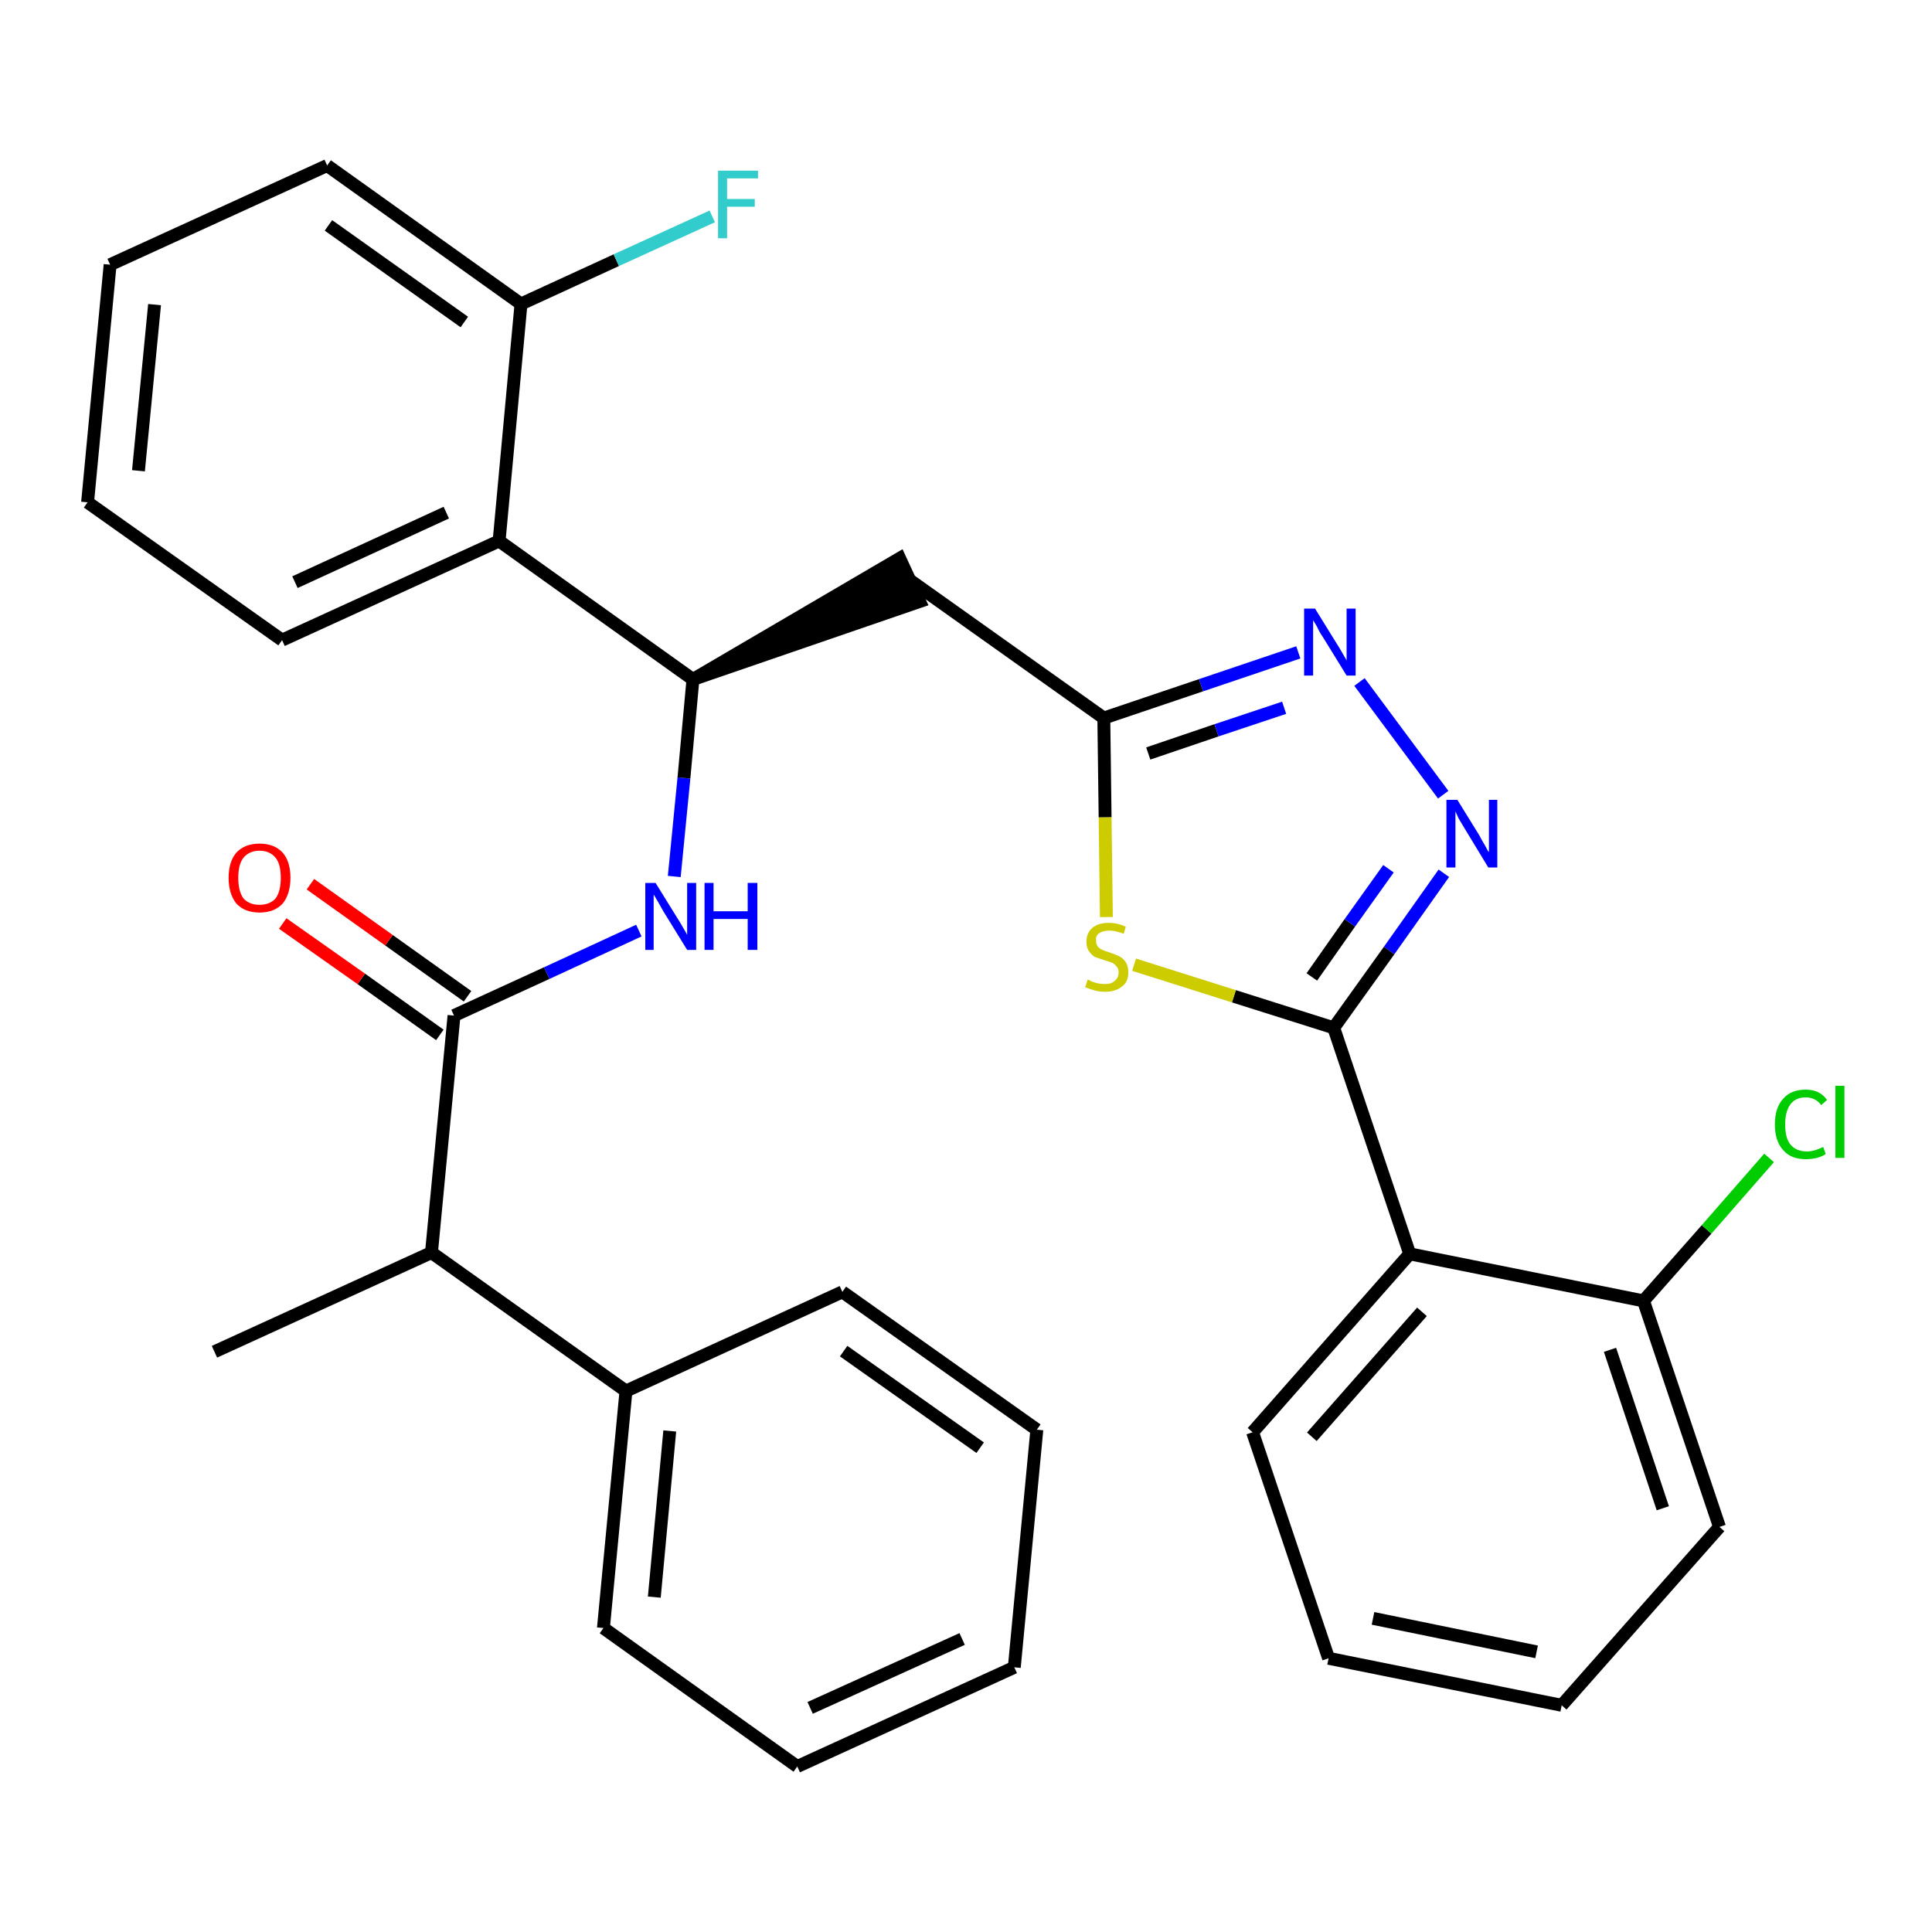 <?xml version='1.0' encoding='iso-8859-1'?>
<svg version='1.1' baseProfile='full'
              xmlns='http://www.w3.org/2000/svg'
                      xmlns:rdkit='http://www.rdkit.org/xml'
                      xmlns:xlink='http://www.w3.org/1999/xlink'
                  xml:space='preserve'
width='300px' height='300px' viewBox='0 0 300 300'>
<!-- END OF HEADER -->
<path class='bond-0 atom-0 atom-1' d='M 33.3,209.9 L 67.0,194.5' style='fill:none;fill-rule:evenodd;stroke:#000000;stroke-width:2.0px;stroke-linecap:butt;stroke-linejoin:miter;stroke-opacity:1' />
<path class='bond-1 atom-1 atom-2' d='M 67.0,194.5 L 70.5,157.7' style='fill:none;fill-rule:evenodd;stroke:#000000;stroke-width:2.0px;stroke-linecap:butt;stroke-linejoin:miter;stroke-opacity:1' />
<path class='bond-25 atom-1 atom-26' d='M 67.0,194.5 L 97.2,216.0' style='fill:none;fill-rule:evenodd;stroke:#000000;stroke-width:2.0px;stroke-linecap:butt;stroke-linejoin:miter;stroke-opacity:1' />
<path class='bond-2 atom-2 atom-3' d='M 72.6,154.7 L 60.4,146.0' style='fill:none;fill-rule:evenodd;stroke:#000000;stroke-width:2.0px;stroke-linecap:butt;stroke-linejoin:miter;stroke-opacity:1' />
<path class='bond-2 atom-2 atom-3' d='M 60.4,146.0 L 48.2,137.3' style='fill:none;fill-rule:evenodd;stroke:#FF0000;stroke-width:2.0px;stroke-linecap:butt;stroke-linejoin:miter;stroke-opacity:1' />
<path class='bond-2 atom-2 atom-3' d='M 68.3,160.7 L 56.1,152.0' style='fill:none;fill-rule:evenodd;stroke:#000000;stroke-width:2.0px;stroke-linecap:butt;stroke-linejoin:miter;stroke-opacity:1' />
<path class='bond-2 atom-2 atom-3' d='M 56.1,152.0 L 43.9,143.4' style='fill:none;fill-rule:evenodd;stroke:#FF0000;stroke-width:2.0px;stroke-linecap:butt;stroke-linejoin:miter;stroke-opacity:1' />
<path class='bond-3 atom-2 atom-4' d='M 70.5,157.7 L 84.9,151.1' style='fill:none;fill-rule:evenodd;stroke:#000000;stroke-width:2.0px;stroke-linecap:butt;stroke-linejoin:miter;stroke-opacity:1' />
<path class='bond-3 atom-2 atom-4' d='M 84.9,151.1 L 99.2,144.5' style='fill:none;fill-rule:evenodd;stroke:#0000FF;stroke-width:2.0px;stroke-linecap:butt;stroke-linejoin:miter;stroke-opacity:1' />
<path class='bond-4 atom-4 atom-5' d='M 104.7,136.1 L 106.2,120.8' style='fill:none;fill-rule:evenodd;stroke:#0000FF;stroke-width:2.0px;stroke-linecap:butt;stroke-linejoin:miter;stroke-opacity:1' />
<path class='bond-4 atom-4 atom-5' d='M 106.2,120.8 L 107.6,105.5' style='fill:none;fill-rule:evenodd;stroke:#000000;stroke-width:2.0px;stroke-linecap:butt;stroke-linejoin:miter;stroke-opacity:1' />
<path class='bond-5 atom-5 atom-6' d='M 107.6,105.5 L 142.8,93.4 L 139.7,86.7 Z' style='fill:#000000;fill-rule:evenodd;fill-opacity:1;stroke:#000000;stroke-width:2.0px;stroke-linecap:butt;stroke-linejoin:miter;stroke-opacity:1;' />
<path class='bond-18 atom-5 atom-19' d='M 107.6,105.5 L 77.5,84.0' style='fill:none;fill-rule:evenodd;stroke:#000000;stroke-width:2.0px;stroke-linecap:butt;stroke-linejoin:miter;stroke-opacity:1' />
<path class='bond-6 atom-6 atom-7' d='M 141.3,90.1 L 171.4,111.5' style='fill:none;fill-rule:evenodd;stroke:#000000;stroke-width:2.0px;stroke-linecap:butt;stroke-linejoin:miter;stroke-opacity:1' />
<path class='bond-7 atom-7 atom-8' d='M 171.4,111.5 L 186.5,106.4' style='fill:none;fill-rule:evenodd;stroke:#000000;stroke-width:2.0px;stroke-linecap:butt;stroke-linejoin:miter;stroke-opacity:1' />
<path class='bond-7 atom-7 atom-8' d='M 186.5,106.4 L 201.6,101.3' style='fill:none;fill-rule:evenodd;stroke:#0000FF;stroke-width:2.0px;stroke-linecap:butt;stroke-linejoin:miter;stroke-opacity:1' />
<path class='bond-7 atom-7 atom-8' d='M 178.3,117.0 L 188.9,113.4' style='fill:none;fill-rule:evenodd;stroke:#000000;stroke-width:2.0px;stroke-linecap:butt;stroke-linejoin:miter;stroke-opacity:1' />
<path class='bond-7 atom-7 atom-8' d='M 188.9,113.4 L 199.4,109.9' style='fill:none;fill-rule:evenodd;stroke:#0000FF;stroke-width:2.0px;stroke-linecap:butt;stroke-linejoin:miter;stroke-opacity:1' />
<path class='bond-31 atom-18 atom-7' d='M 171.8,142.4 L 171.6,126.9' style='fill:none;fill-rule:evenodd;stroke:#CCCC00;stroke-width:2.0px;stroke-linecap:butt;stroke-linejoin:miter;stroke-opacity:1' />
<path class='bond-31 atom-18 atom-7' d='M 171.6,126.9 L 171.4,111.5' style='fill:none;fill-rule:evenodd;stroke:#000000;stroke-width:2.0px;stroke-linecap:butt;stroke-linejoin:miter;stroke-opacity:1' />
<path class='bond-8 atom-8 atom-9' d='M 211.1,105.9 L 224.1,123.4' style='fill:none;fill-rule:evenodd;stroke:#0000FF;stroke-width:2.0px;stroke-linecap:butt;stroke-linejoin:miter;stroke-opacity:1' />
<path class='bond-9 atom-9 atom-10' d='M 224.2,135.6 L 215.7,147.6' style='fill:none;fill-rule:evenodd;stroke:#0000FF;stroke-width:2.0px;stroke-linecap:butt;stroke-linejoin:miter;stroke-opacity:1' />
<path class='bond-9 atom-9 atom-10' d='M 215.7,147.6 L 207.1,159.6' style='fill:none;fill-rule:evenodd;stroke:#000000;stroke-width:2.0px;stroke-linecap:butt;stroke-linejoin:miter;stroke-opacity:1' />
<path class='bond-9 atom-9 atom-10' d='M 215.6,134.9 L 209.6,143.3' style='fill:none;fill-rule:evenodd;stroke:#0000FF;stroke-width:2.0px;stroke-linecap:butt;stroke-linejoin:miter;stroke-opacity:1' />
<path class='bond-9 atom-9 atom-10' d='M 209.6,143.3 L 203.7,151.7' style='fill:none;fill-rule:evenodd;stroke:#000000;stroke-width:2.0px;stroke-linecap:butt;stroke-linejoin:miter;stroke-opacity:1' />
<path class='bond-10 atom-10 atom-11' d='M 207.1,159.6 L 218.9,194.7' style='fill:none;fill-rule:evenodd;stroke:#000000;stroke-width:2.0px;stroke-linecap:butt;stroke-linejoin:miter;stroke-opacity:1' />
<path class='bond-17 atom-10 atom-18' d='M 207.1,159.6 L 191.6,154.7' style='fill:none;fill-rule:evenodd;stroke:#000000;stroke-width:2.0px;stroke-linecap:butt;stroke-linejoin:miter;stroke-opacity:1' />
<path class='bond-17 atom-10 atom-18' d='M 191.6,154.7 L 176.1,149.8' style='fill:none;fill-rule:evenodd;stroke:#CCCC00;stroke-width:2.0px;stroke-linecap:butt;stroke-linejoin:miter;stroke-opacity:1' />
<path class='bond-11 atom-11 atom-12' d='M 218.9,194.7 L 194.5,222.4' style='fill:none;fill-rule:evenodd;stroke:#000000;stroke-width:2.0px;stroke-linecap:butt;stroke-linejoin:miter;stroke-opacity:1' />
<path class='bond-11 atom-11 atom-12' d='M 220.8,203.7 L 203.7,223.1' style='fill:none;fill-rule:evenodd;stroke:#000000;stroke-width:2.0px;stroke-linecap:butt;stroke-linejoin:miter;stroke-opacity:1' />
<path class='bond-34 atom-16 atom-11' d='M 255.2,202.0 L 218.9,194.7' style='fill:none;fill-rule:evenodd;stroke:#000000;stroke-width:2.0px;stroke-linecap:butt;stroke-linejoin:miter;stroke-opacity:1' />
<path class='bond-12 atom-12 atom-13' d='M 194.5,222.4 L 206.3,257.5' style='fill:none;fill-rule:evenodd;stroke:#000000;stroke-width:2.0px;stroke-linecap:butt;stroke-linejoin:miter;stroke-opacity:1' />
<path class='bond-13 atom-13 atom-14' d='M 206.3,257.5 L 242.5,264.8' style='fill:none;fill-rule:evenodd;stroke:#000000;stroke-width:2.0px;stroke-linecap:butt;stroke-linejoin:miter;stroke-opacity:1' />
<path class='bond-13 atom-13 atom-14' d='M 213.2,251.3 L 238.6,256.5' style='fill:none;fill-rule:evenodd;stroke:#000000;stroke-width:2.0px;stroke-linecap:butt;stroke-linejoin:miter;stroke-opacity:1' />
<path class='bond-14 atom-14 atom-15' d='M 242.5,264.8 L 267.0,237.1' style='fill:none;fill-rule:evenodd;stroke:#000000;stroke-width:2.0px;stroke-linecap:butt;stroke-linejoin:miter;stroke-opacity:1' />
<path class='bond-15 atom-15 atom-16' d='M 267.0,237.1 L 255.2,202.0' style='fill:none;fill-rule:evenodd;stroke:#000000;stroke-width:2.0px;stroke-linecap:butt;stroke-linejoin:miter;stroke-opacity:1' />
<path class='bond-15 atom-15 atom-16' d='M 258.2,234.2 L 250.0,209.6' style='fill:none;fill-rule:evenodd;stroke:#000000;stroke-width:2.0px;stroke-linecap:butt;stroke-linejoin:miter;stroke-opacity:1' />
<path class='bond-16 atom-16 atom-17' d='M 255.2,202.0 L 265.0,190.9' style='fill:none;fill-rule:evenodd;stroke:#000000;stroke-width:2.0px;stroke-linecap:butt;stroke-linejoin:miter;stroke-opacity:1' />
<path class='bond-16 atom-16 atom-17' d='M 265.0,190.9 L 274.7,179.8' style='fill:none;fill-rule:evenodd;stroke:#00CC00;stroke-width:2.0px;stroke-linecap:butt;stroke-linejoin:miter;stroke-opacity:1' />
<path class='bond-19 atom-19 atom-20' d='M 77.5,84.0 L 43.8,99.4' style='fill:none;fill-rule:evenodd;stroke:#000000;stroke-width:2.0px;stroke-linecap:butt;stroke-linejoin:miter;stroke-opacity:1' />
<path class='bond-19 atom-19 atom-20' d='M 69.3,79.6 L 45.8,90.4' style='fill:none;fill-rule:evenodd;stroke:#000000;stroke-width:2.0px;stroke-linecap:butt;stroke-linejoin:miter;stroke-opacity:1' />
<path class='bond-32 atom-24 atom-19' d='M 80.9,47.2 L 77.5,84.0' style='fill:none;fill-rule:evenodd;stroke:#000000;stroke-width:2.0px;stroke-linecap:butt;stroke-linejoin:miter;stroke-opacity:1' />
<path class='bond-20 atom-20 atom-21' d='M 43.8,99.4 L 13.6,78.0' style='fill:none;fill-rule:evenodd;stroke:#000000;stroke-width:2.0px;stroke-linecap:butt;stroke-linejoin:miter;stroke-opacity:1' />
<path class='bond-21 atom-21 atom-22' d='M 13.6,78.0 L 17.1,41.1' style='fill:none;fill-rule:evenodd;stroke:#000000;stroke-width:2.0px;stroke-linecap:butt;stroke-linejoin:miter;stroke-opacity:1' />
<path class='bond-21 atom-21 atom-22' d='M 21.5,73.1 L 24.0,47.3' style='fill:none;fill-rule:evenodd;stroke:#000000;stroke-width:2.0px;stroke-linecap:butt;stroke-linejoin:miter;stroke-opacity:1' />
<path class='bond-22 atom-22 atom-23' d='M 17.1,41.1 L 50.8,25.7' style='fill:none;fill-rule:evenodd;stroke:#000000;stroke-width:2.0px;stroke-linecap:butt;stroke-linejoin:miter;stroke-opacity:1' />
<path class='bond-23 atom-23 atom-24' d='M 50.8,25.7 L 80.9,47.2' style='fill:none;fill-rule:evenodd;stroke:#000000;stroke-width:2.0px;stroke-linecap:butt;stroke-linejoin:miter;stroke-opacity:1' />
<path class='bond-23 atom-23 atom-24' d='M 51.0,35.0 L 72.1,50.0' style='fill:none;fill-rule:evenodd;stroke:#000000;stroke-width:2.0px;stroke-linecap:butt;stroke-linejoin:miter;stroke-opacity:1' />
<path class='bond-24 atom-24 atom-25' d='M 80.9,47.2 L 95.7,40.4' style='fill:none;fill-rule:evenodd;stroke:#000000;stroke-width:2.0px;stroke-linecap:butt;stroke-linejoin:miter;stroke-opacity:1' />
<path class='bond-24 atom-24 atom-25' d='M 95.7,40.4 L 110.6,33.6' style='fill:none;fill-rule:evenodd;stroke:#33CCCC;stroke-width:2.0px;stroke-linecap:butt;stroke-linejoin:miter;stroke-opacity:1' />
<path class='bond-26 atom-26 atom-27' d='M 97.2,216.0 L 93.7,252.8' style='fill:none;fill-rule:evenodd;stroke:#000000;stroke-width:2.0px;stroke-linecap:butt;stroke-linejoin:miter;stroke-opacity:1' />
<path class='bond-26 atom-26 atom-27' d='M 104.0,222.2 L 101.6,248.0' style='fill:none;fill-rule:evenodd;stroke:#000000;stroke-width:2.0px;stroke-linecap:butt;stroke-linejoin:miter;stroke-opacity:1' />
<path class='bond-33 atom-31 atom-26' d='M 130.8,200.6 L 97.2,216.0' style='fill:none;fill-rule:evenodd;stroke:#000000;stroke-width:2.0px;stroke-linecap:butt;stroke-linejoin:miter;stroke-opacity:1' />
<path class='bond-27 atom-27 atom-28' d='M 93.7,252.8 L 123.8,274.3' style='fill:none;fill-rule:evenodd;stroke:#000000;stroke-width:2.0px;stroke-linecap:butt;stroke-linejoin:miter;stroke-opacity:1' />
<path class='bond-28 atom-28 atom-29' d='M 123.8,274.3 L 157.5,258.9' style='fill:none;fill-rule:evenodd;stroke:#000000;stroke-width:2.0px;stroke-linecap:butt;stroke-linejoin:miter;stroke-opacity:1' />
<path class='bond-28 atom-28 atom-29' d='M 125.8,265.2 L 149.4,254.5' style='fill:none;fill-rule:evenodd;stroke:#000000;stroke-width:2.0px;stroke-linecap:butt;stroke-linejoin:miter;stroke-opacity:1' />
<path class='bond-29 atom-29 atom-30' d='M 157.5,258.9 L 161.0,222.0' style='fill:none;fill-rule:evenodd;stroke:#000000;stroke-width:2.0px;stroke-linecap:butt;stroke-linejoin:miter;stroke-opacity:1' />
<path class='bond-30 atom-30 atom-31' d='M 161.0,222.0 L 130.8,200.6' style='fill:none;fill-rule:evenodd;stroke:#000000;stroke-width:2.0px;stroke-linecap:butt;stroke-linejoin:miter;stroke-opacity:1' />
<path class='bond-30 atom-30 atom-31' d='M 152.2,224.8 L 131.0,209.8' style='fill:none;fill-rule:evenodd;stroke:#000000;stroke-width:2.0px;stroke-linecap:butt;stroke-linejoin:miter;stroke-opacity:1' />
<path  class='atom-3' d='M 35.5 136.3
Q 35.5 133.8, 36.7 132.4
Q 38.0 131.0, 40.3 131.0
Q 42.6 131.0, 43.9 132.4
Q 45.1 133.8, 45.1 136.3
Q 45.1 138.8, 43.9 140.3
Q 42.6 141.7, 40.3 141.7
Q 38.0 141.7, 36.7 140.3
Q 35.5 138.8, 35.5 136.3
M 40.3 140.5
Q 41.9 140.5, 42.8 139.5
Q 43.6 138.4, 43.6 136.3
Q 43.6 134.2, 42.8 133.2
Q 41.9 132.1, 40.3 132.1
Q 38.7 132.1, 37.8 133.2
Q 37.0 134.2, 37.0 136.3
Q 37.0 138.4, 37.8 139.5
Q 38.7 140.5, 40.3 140.5
' fill='#FF0000'/>
<path  class='atom-4' d='M 101.8 137.1
L 105.2 142.6
Q 105.6 143.2, 106.1 144.1
Q 106.7 145.1, 106.7 145.2
L 106.7 137.1
L 108.1 137.1
L 108.1 147.5
L 106.7 147.5
L 103.0 141.5
Q 102.6 140.8, 102.1 139.9
Q 101.6 139.1, 101.5 138.9
L 101.5 147.5
L 100.2 147.5
L 100.2 137.1
L 101.8 137.1
' fill='#0000FF'/>
<path  class='atom-4' d='M 109.4 137.1
L 110.8 137.1
L 110.8 141.5
L 116.1 141.5
L 116.1 137.1
L 117.6 137.1
L 117.6 147.5
L 116.1 147.5
L 116.1 142.7
L 110.8 142.7
L 110.8 147.5
L 109.4 147.5
L 109.4 137.1
' fill='#0000FF'/>
<path  class='atom-8' d='M 204.2 94.5
L 207.6 100.0
Q 208.0 100.6, 208.5 101.5
Q 209.1 102.5, 209.1 102.6
L 209.1 94.5
L 210.5 94.5
L 210.5 104.9
L 209.1 104.9
L 205.4 98.9
Q 204.9 98.2, 204.5 97.3
Q 204.0 96.5, 203.9 96.3
L 203.9 104.9
L 202.5 104.9
L 202.5 94.5
L 204.2 94.5
' fill='#0000FF'/>
<path  class='atom-9' d='M 226.3 124.2
L 229.7 129.7
Q 230.0 130.3, 230.6 131.3
Q 231.1 132.3, 231.2 132.3
L 231.2 124.2
L 232.5 124.2
L 232.5 134.7
L 231.1 134.7
L 227.4 128.6
Q 227.0 127.9, 226.5 127.1
Q 226.1 126.2, 226.0 126.0
L 226.0 134.7
L 224.6 134.7
L 224.6 124.2
L 226.3 124.2
' fill='#0000FF'/>
<path  class='atom-17' d='M 275.6 174.6
Q 275.6 172.0, 276.9 170.6
Q 278.1 169.2, 280.4 169.2
Q 282.6 169.2, 283.7 170.8
L 282.8 171.6
Q 281.9 170.4, 280.4 170.4
Q 278.8 170.4, 278.0 171.5
Q 277.2 172.6, 277.2 174.6
Q 277.2 176.7, 278.0 177.7
Q 278.9 178.8, 280.6 178.8
Q 281.7 178.8, 283.1 178.1
L 283.5 179.2
Q 282.9 179.6, 282.1 179.8
Q 281.3 180.0, 280.4 180.0
Q 278.1 180.0, 276.9 178.6
Q 275.6 177.2, 275.6 174.6
' fill='#00CC00'/>
<path  class='atom-17' d='M 285.0 168.6
L 286.4 168.6
L 286.4 179.8
L 285.0 179.8
L 285.0 168.6
' fill='#00CC00'/>
<path  class='atom-18' d='M 168.9 152.1
Q 169.0 152.1, 169.5 152.4
Q 170.0 152.6, 170.5 152.7
Q 171.0 152.8, 171.6 152.8
Q 172.6 152.8, 173.1 152.3
Q 173.7 151.8, 173.7 151.0
Q 173.7 150.4, 173.4 150.1
Q 173.1 149.7, 172.7 149.5
Q 172.2 149.3, 171.5 149.1
Q 170.6 148.8, 170.0 148.6
Q 169.5 148.3, 169.1 147.7
Q 168.7 147.2, 168.7 146.2
Q 168.7 144.9, 169.6 144.1
Q 170.5 143.3, 172.2 143.3
Q 173.5 143.3, 174.8 143.9
L 174.5 145.0
Q 173.2 144.5, 172.3 144.5
Q 171.3 144.5, 170.7 144.9
Q 170.1 145.3, 170.2 146.0
Q 170.2 146.6, 170.4 146.9
Q 170.7 147.3, 171.2 147.5
Q 171.6 147.7, 172.3 147.9
Q 173.2 148.2, 173.8 148.5
Q 174.4 148.8, 174.8 149.4
Q 175.2 150.0, 175.2 151.0
Q 175.2 152.5, 174.2 153.2
Q 173.2 154.0, 171.6 154.0
Q 170.7 154.0, 170.0 153.8
Q 169.3 153.6, 168.5 153.3
L 168.9 152.1
' fill='#CCCC00'/>
<path  class='atom-25' d='M 111.5 26.5
L 117.7 26.5
L 117.7 27.7
L 112.9 27.7
L 112.9 30.9
L 117.2 30.9
L 117.2 32.1
L 112.9 32.1
L 112.9 37.0
L 111.5 37.0
L 111.5 26.5
' fill='#33CCCC'/>
</svg>
